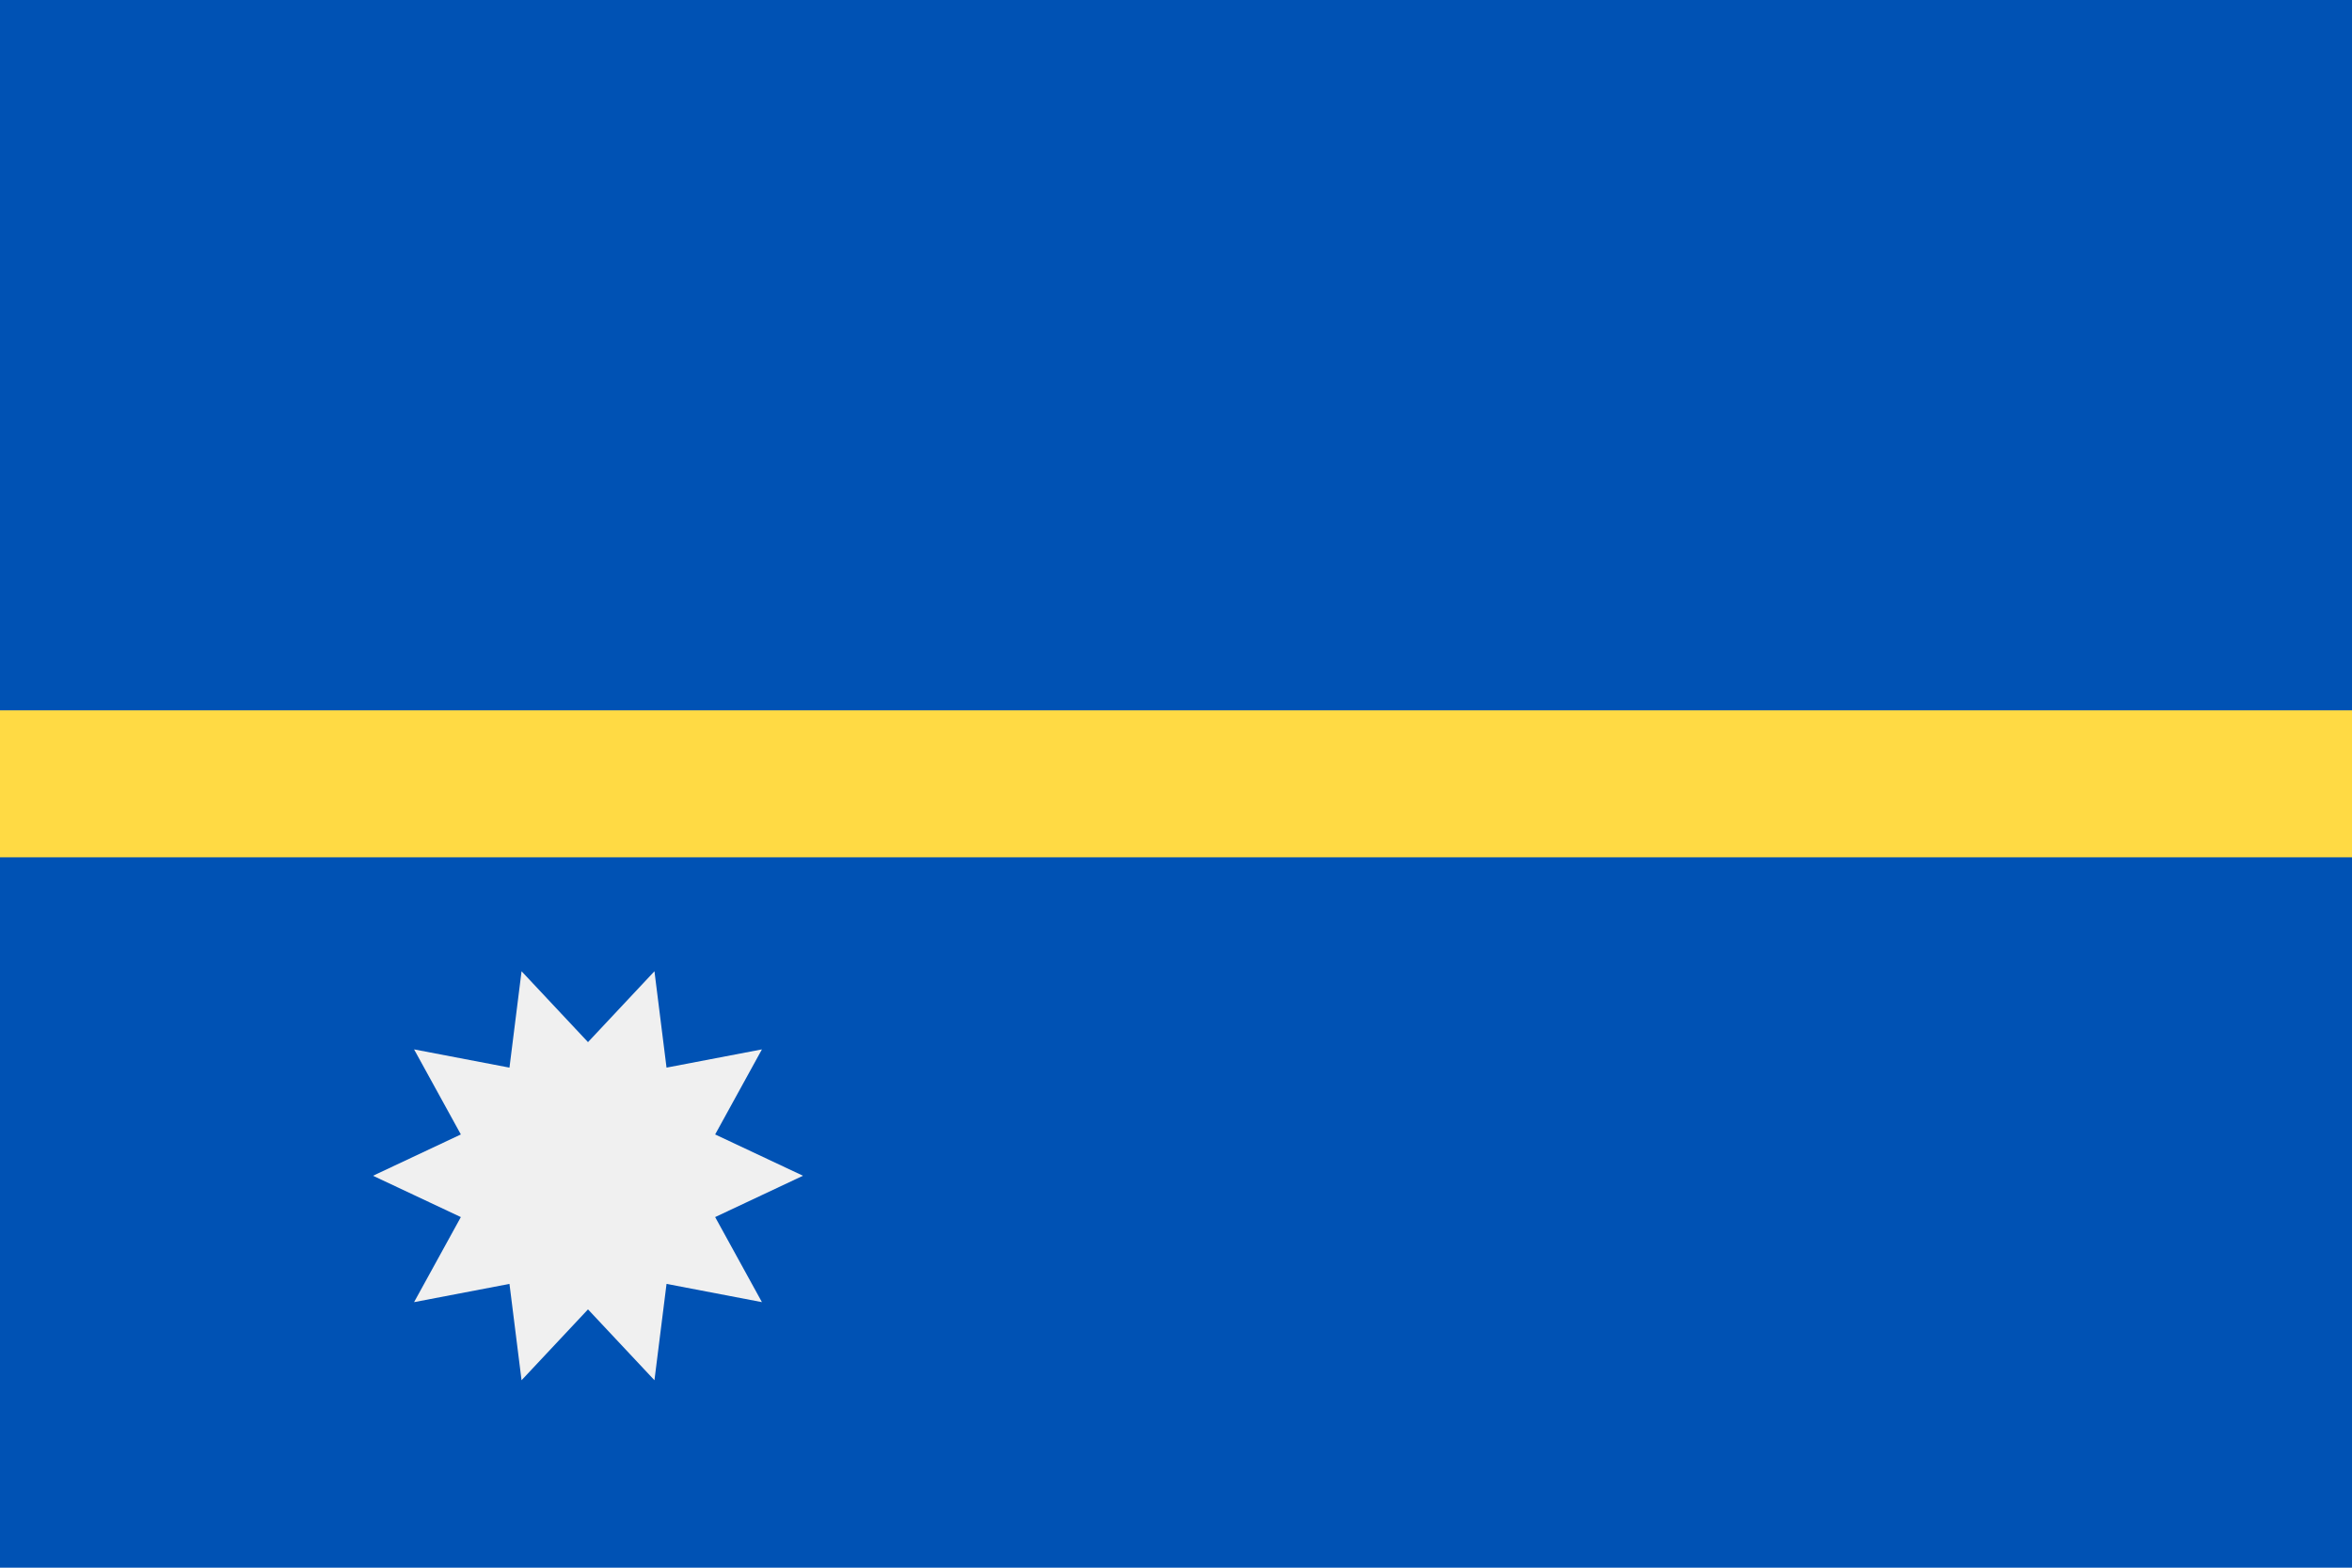 <svg xmlns="http://www.w3.org/2000/svg" width="768" height="512" viewBox="0 0 768 512">
    <path fill="#0052b4" d="M0 0h768v512H0z"/>
    <path fill="#ffda44" d="M0 231.991h768v48.001H0z"/>
    <path fill="#f0f0f0" d="M213.696 450.78L192 427.638l-21.698 23.144-3.944-31.468-31.151 5.96 15.275-27.782-28.685-13.495 28.686-13.493-15.276-27.78 31.149 5.957 3.948-31.468L192 340.356l21.698-23.144 3.944 31.468 31.151-5.957-15.275 27.782 28.685 13.491-28.686 13.495 15.276 27.782-31.15-5.96z"/>
</svg>
